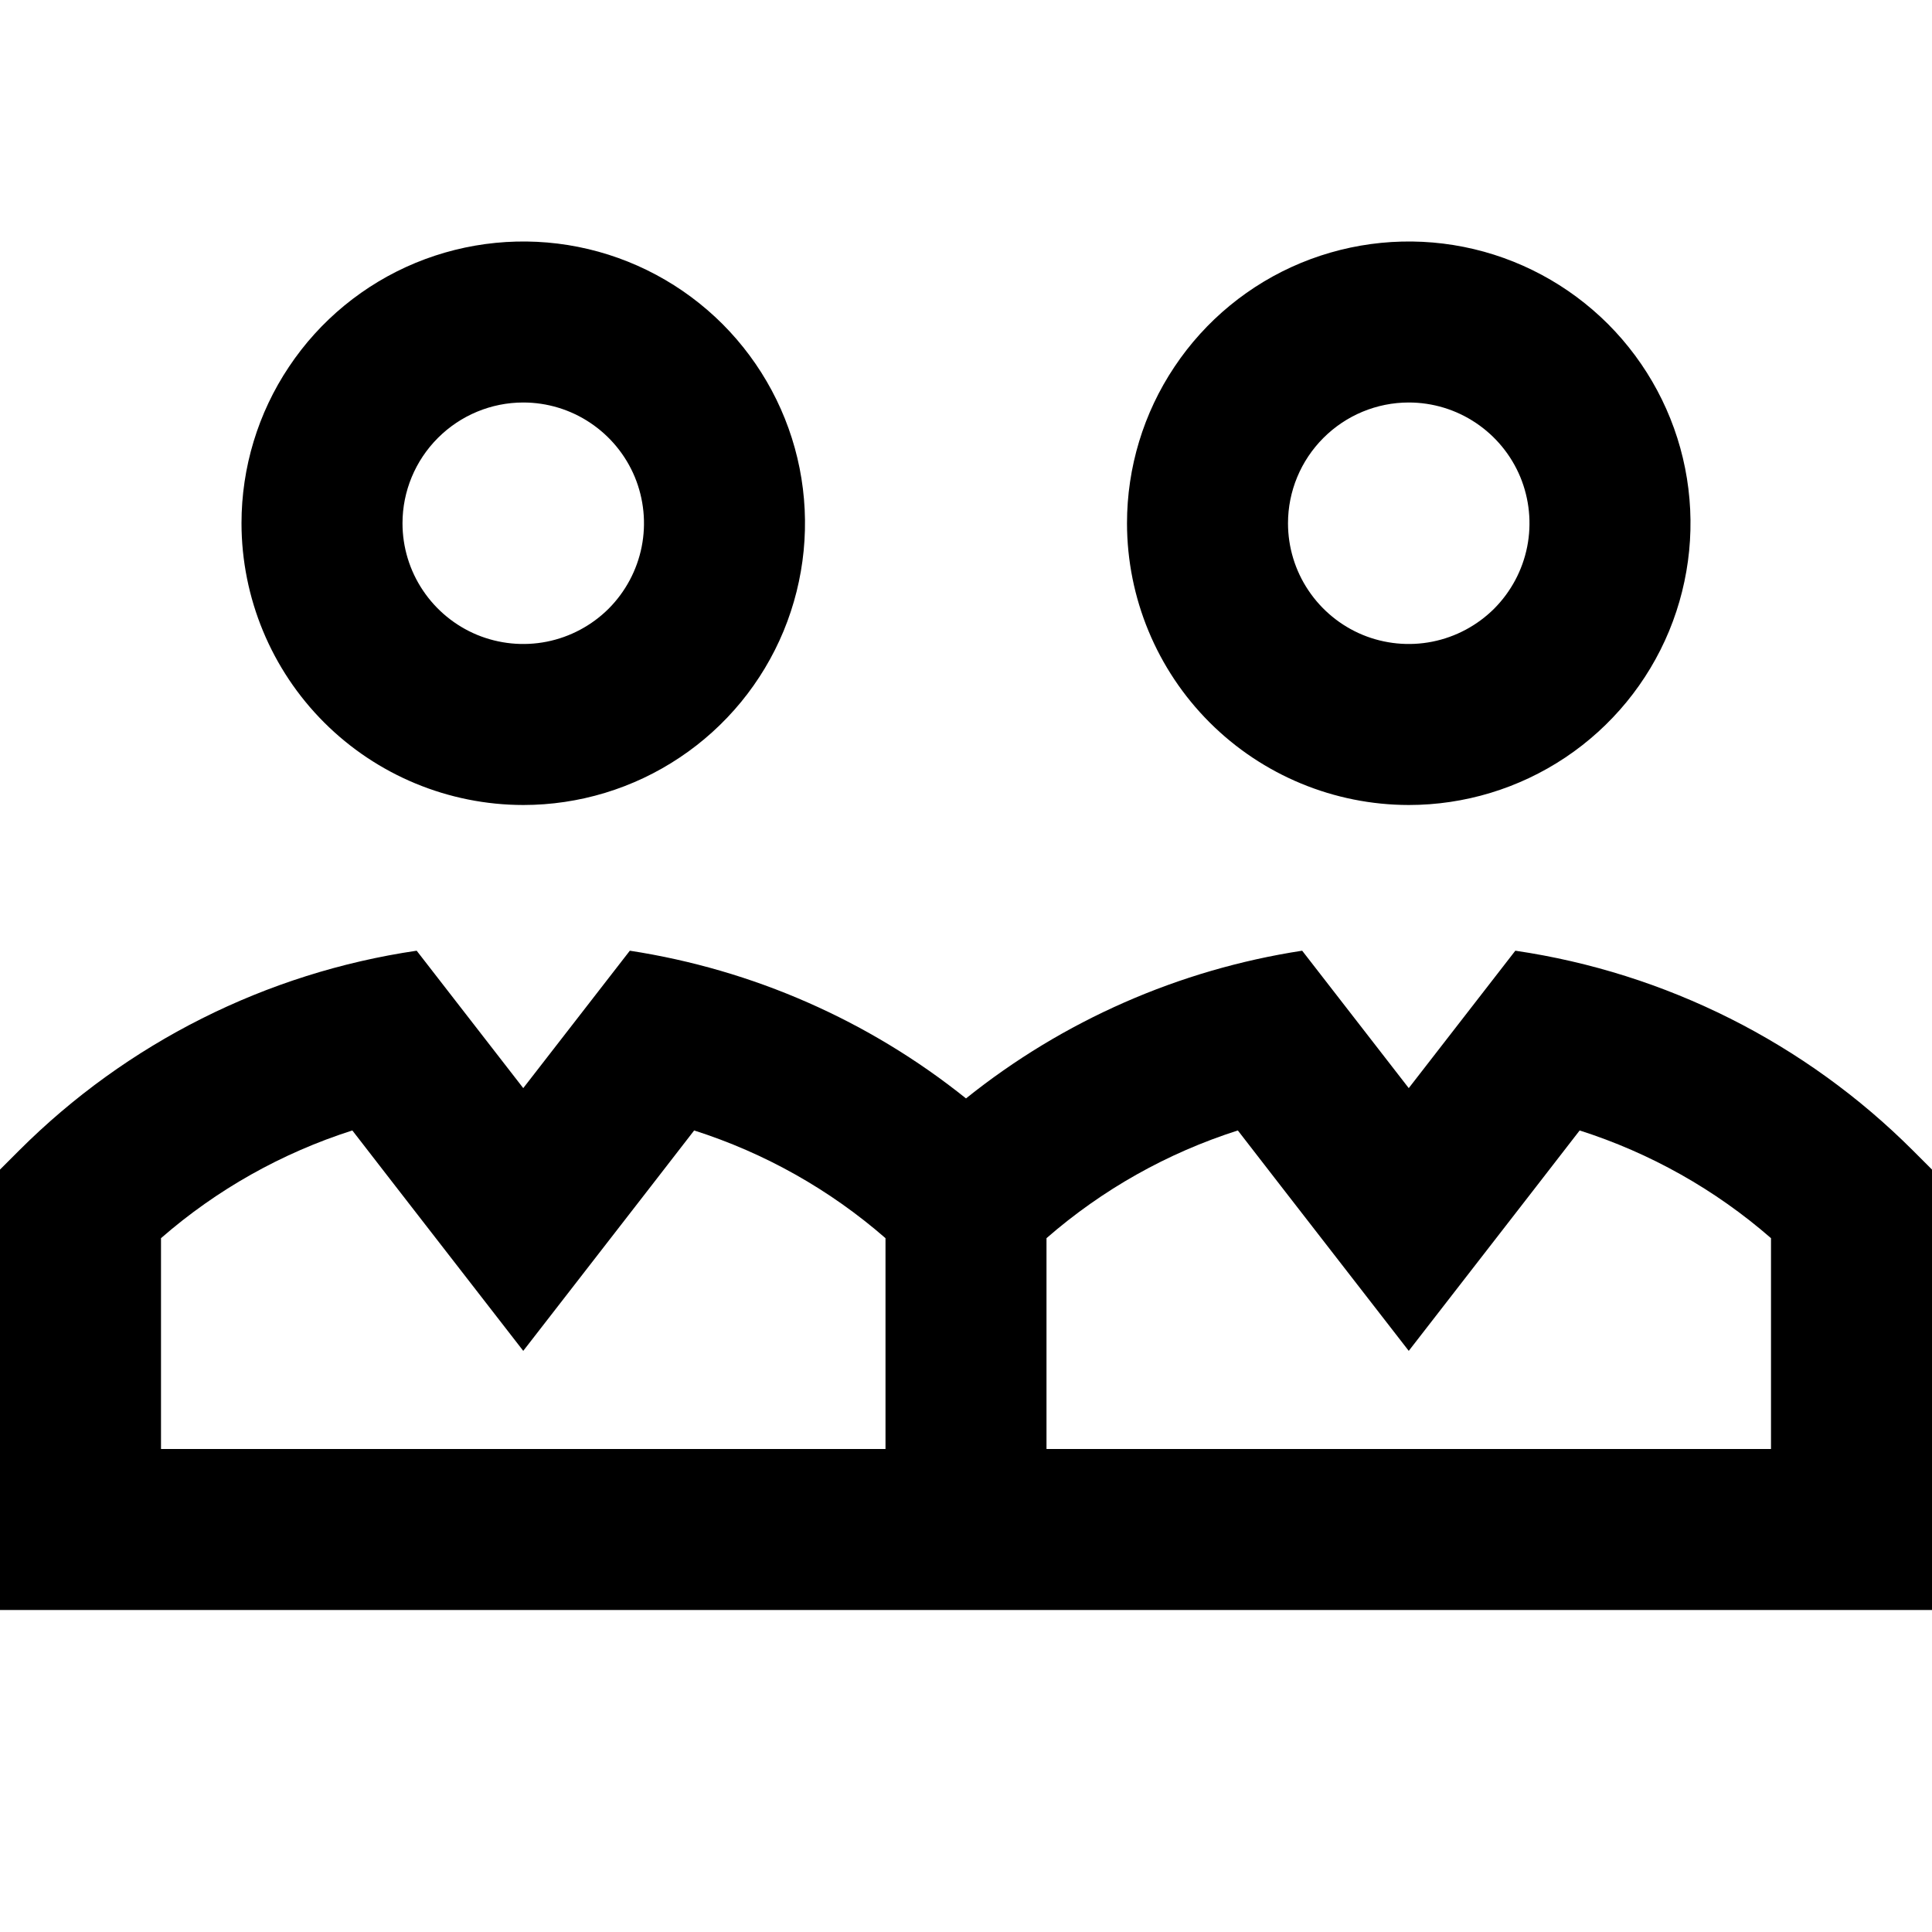 <svg width="24" height="24" viewBox="0 0 24 24" fill="none" xmlns="http://www.w3.org/2000/svg">
<path d="M17.5 10C18.192 10 18.869 9.795 19.445 9.41C20.02 9.026 20.469 8.479 20.734 7.839C20.998 7.2 21.068 6.496 20.933 5.817C20.798 5.138 20.464 4.515 19.975 4.025C19.485 3.536 18.862 3.202 18.183 3.067C17.504 2.932 16.8 3.002 16.161 3.266C15.521 3.531 14.974 3.98 14.59 4.556C14.205 5.131 14 5.808 14 6.5C14.001 7.428 14.37 8.318 15.026 8.974C15.682 9.63 16.572 9.999 17.5 10ZM17.5 5C17.797 5 18.087 5.088 18.333 5.253C18.58 5.418 18.772 5.652 18.886 5.926C18.999 6.2 19.029 6.502 18.971 6.793C18.913 7.084 18.77 7.351 18.561 7.561C18.351 7.77 18.084 7.913 17.793 7.971C17.502 8.029 17.2 7.999 16.926 7.886C16.652 7.772 16.418 7.58 16.253 7.333C16.088 7.087 16 6.797 16 6.5C16 6.102 16.159 5.721 16.44 5.44C16.721 5.159 17.102 5 17.5 5ZM6.5 10C7.192 10 7.869 9.795 8.444 9.41C9.02 9.026 9.469 8.479 9.734 7.839C9.998 7.2 10.068 6.496 9.933 5.817C9.798 5.138 9.464 4.515 8.975 4.025C8.485 3.536 7.862 3.202 7.183 3.067C6.504 2.932 5.8 3.002 5.161 3.266C4.521 3.531 3.974 3.98 3.59 4.556C3.205 5.131 3 5.808 3 6.5C3.001 7.428 3.37 8.318 4.026 8.974C4.682 9.63 5.572 9.999 6.5 10ZM6.5 5C6.797 5 7.087 5.088 7.333 5.253C7.58 5.418 7.772 5.652 7.886 5.926C7.999 6.2 8.029 6.502 7.971 6.793C7.913 7.084 7.77 7.351 7.561 7.561C7.351 7.77 7.084 7.913 6.793 7.971C6.502 8.029 6.2 7.999 5.926 7.886C5.652 7.772 5.418 7.58 5.253 7.333C5.088 7.087 5 6.797 5 6.5C5 6.102 5.159 5.721 5.44 5.44C5.721 5.159 6.102 5 6.5 5ZM23.762 14.291C22.425 12.955 20.694 12.085 18.824 11.81L17.5 13.517L16.176 11.81C14.647 12.045 13.207 12.677 12 13.645C10.793 12.677 9.353 12.045 7.824 11.81L6.5 13.517L5.176 11.81C3.306 12.085 1.575 12.955 0.238 14.291L0 14.529V20H24V14.529L23.762 14.291ZM11 18H2V15.381C2.693 14.777 3.502 14.322 4.377 14.043L4.919 14.743L6.5 16.781L8.081 14.743L8.623 14.043C9.498 14.322 10.307 14.777 11 15.381V18ZM22 18H13V15.381C13.693 14.777 14.502 14.322 15.377 14.043L15.919 14.743L17.5 16.781L19.081 14.743L19.623 14.043C20.498 14.322 21.307 14.777 22 15.381V18Z" fill="black"/>
</svg>

